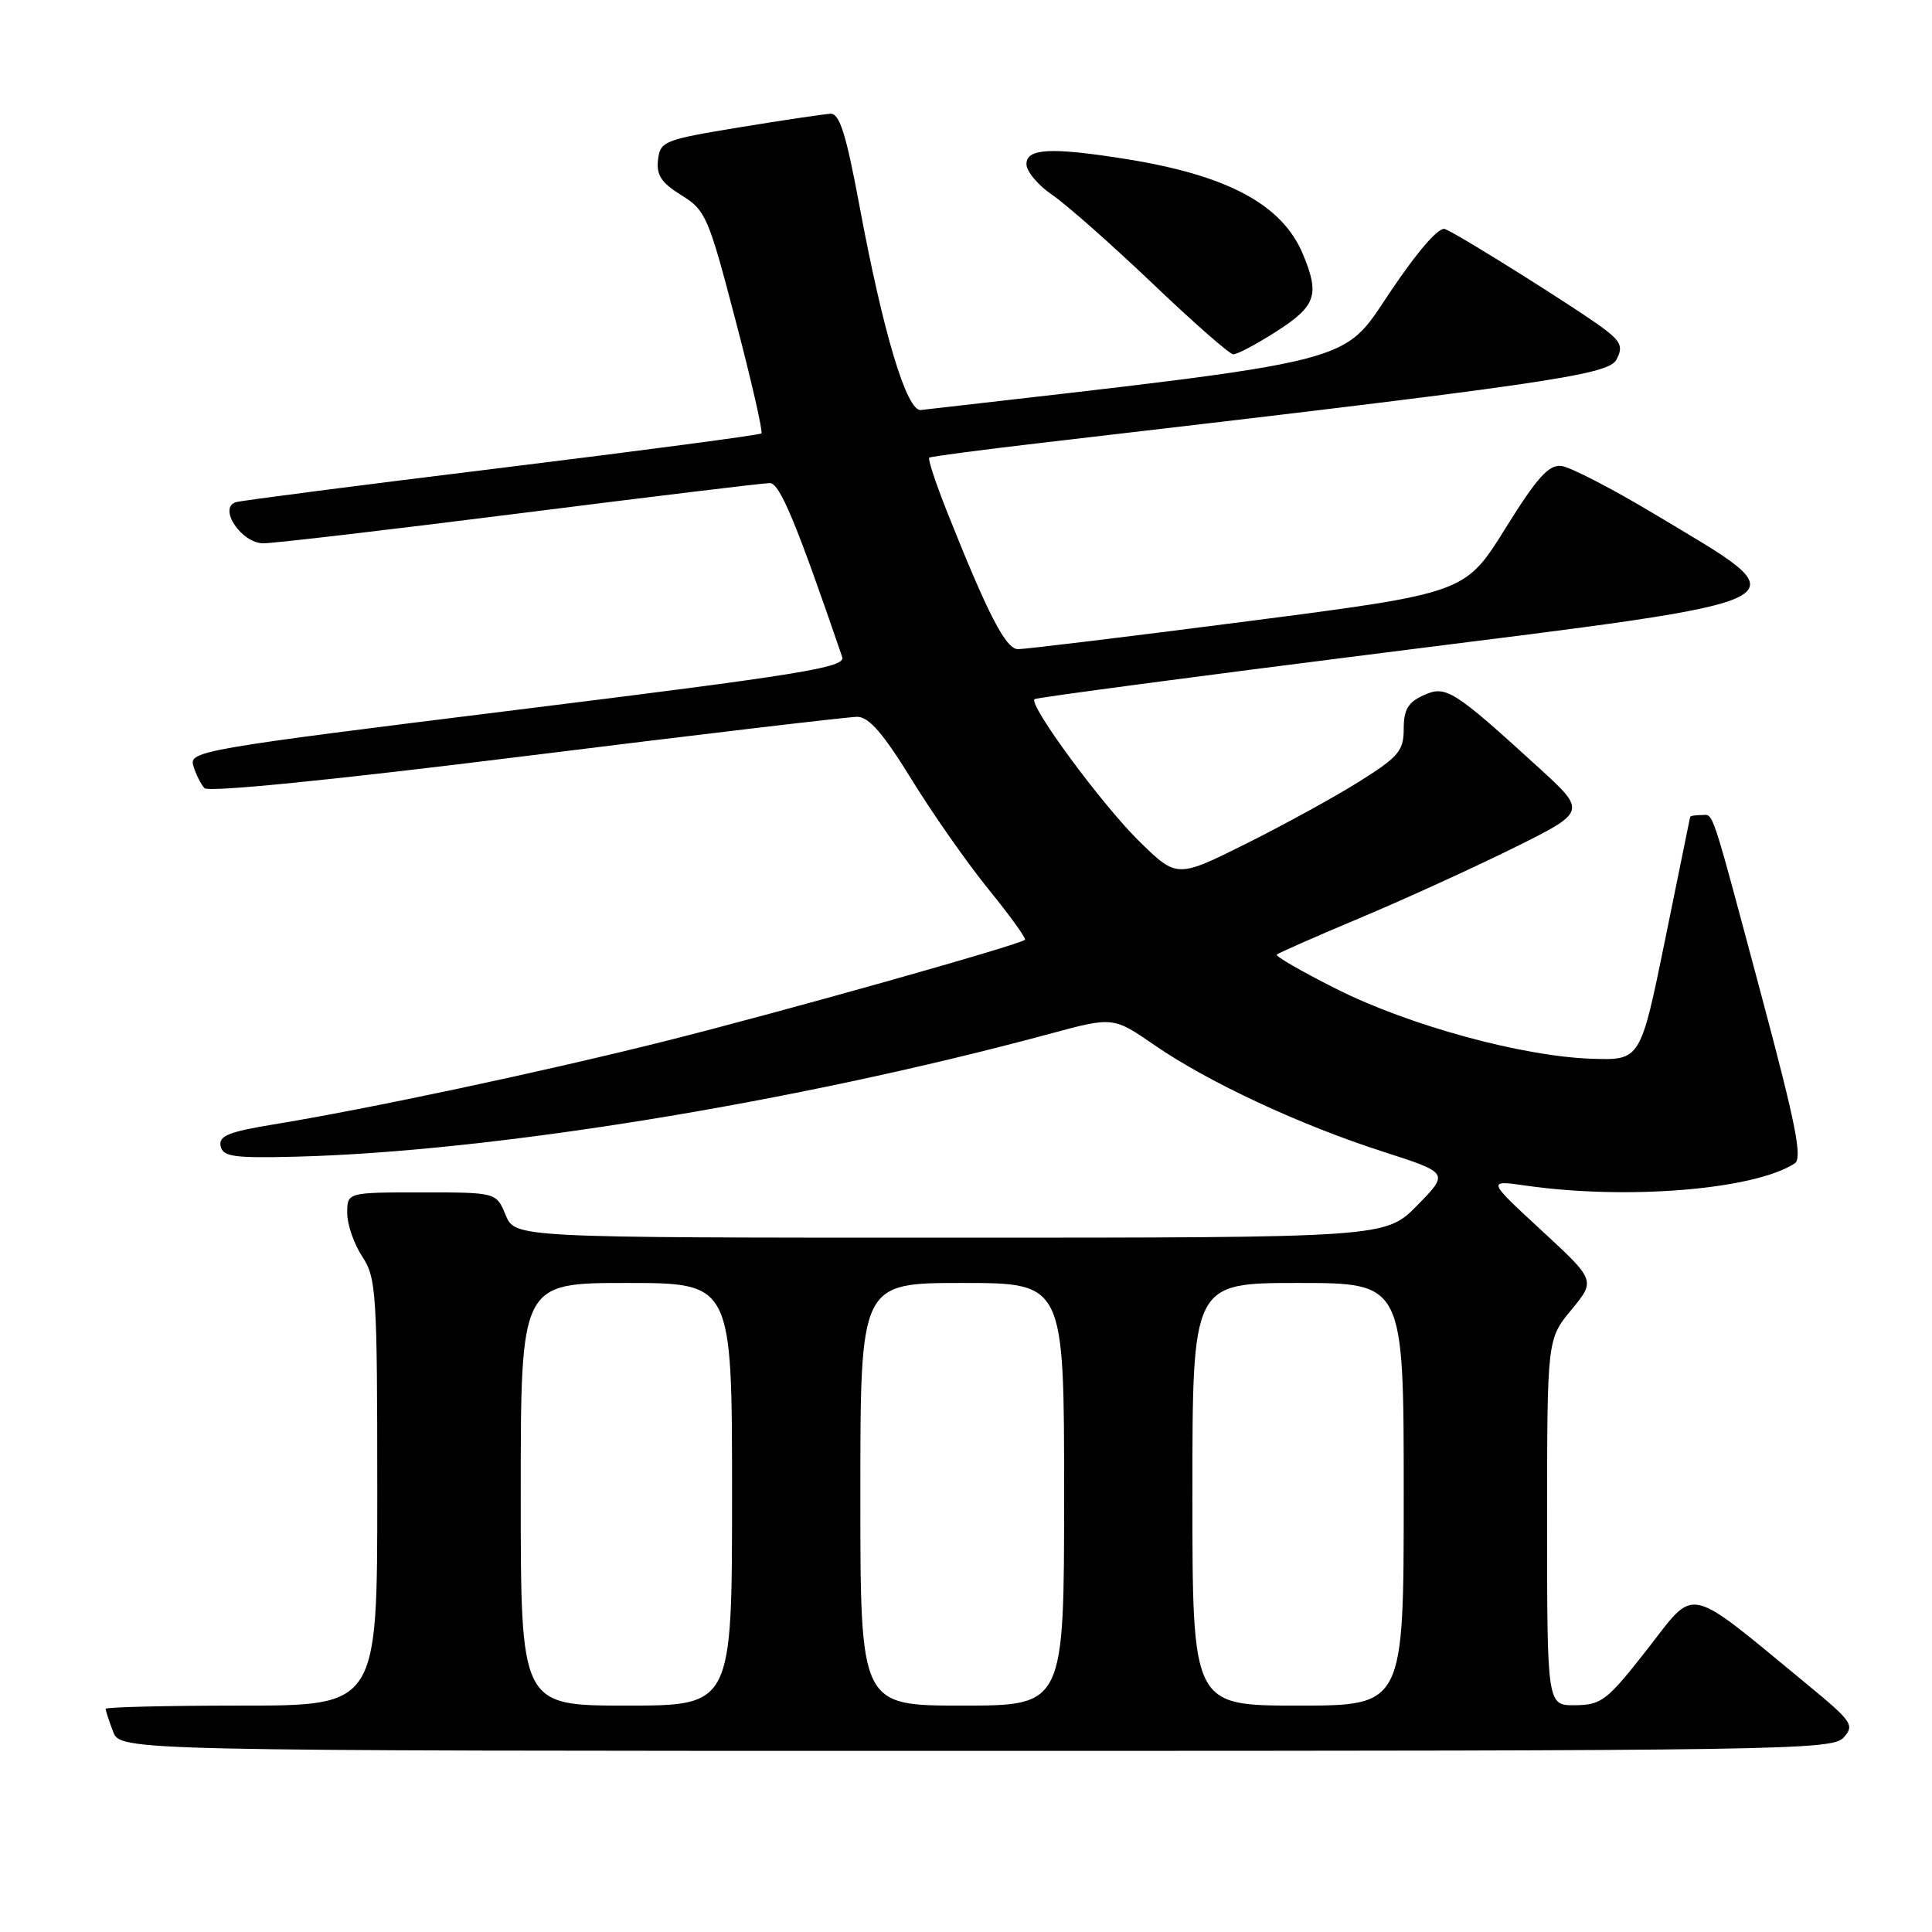 <?xml version="1.0" encoding="UTF-8" standalone="no"?>
<!DOCTYPE svg PUBLIC "-//W3C//DTD SVG 1.1//EN" "http://www.w3.org/Graphics/SVG/1.1/DTD/svg11.dtd" >
<svg xmlns="http://www.w3.org/2000/svg" xmlns:xlink="http://www.w3.org/1999/xlink" version="1.1" viewBox="0 0 256 256">
 <g >
 <path fill="currentColor"
d=" M 244.28 230.24 C 245.77 228.60 245.44 228.12 239.47 223.20 C 223.19 209.80 224.81 210.17 218.30 218.50 C 212.96 225.33 212.21 225.91 208.75 225.95 C 205.00 226.00 205.00 226.00 205.00 201.73 C 205.00 177.46 205.00 177.46 208.21 173.56 C 211.43 169.66 211.43 169.66 204.23 163.01 C 197.03 156.36 197.03 156.36 202.27 157.11 C 215.70 159.02 232.46 157.63 237.81 154.16 C 238.85 153.48 237.96 148.99 233.53 132.40 C 226.51 106.17 227.12 108.00 225.43 108.00 C 224.64 108.00 223.98 108.11 223.95 108.25 C 223.93 108.39 222.43 115.70 220.64 124.50 C 217.37 140.50 217.37 140.50 210.93 140.29 C 201.74 139.99 186.72 135.89 177.08 131.04 C 172.52 128.75 168.97 126.70 169.18 126.49 C 169.39 126.28 174.27 124.13 180.03 121.71 C 185.79 119.30 194.95 115.12 200.39 112.44 C 210.27 107.55 210.27 107.55 203.89 101.72 C 192.54 91.37 191.59 90.77 188.62 92.13 C 186.57 93.06 186.00 94.04 186.00 96.58 C 186.00 99.47 185.33 100.27 180.25 103.47 C 177.09 105.47 170.33 109.19 165.22 111.74 C 155.95 116.37 155.95 116.37 150.92 111.44 C 145.99 106.59 136.25 93.37 137.08 92.64 C 137.31 92.44 158.35 89.64 183.83 86.43 C 240.96 79.22 239.22 80.12 219.25 68.13 C 213.62 64.75 208.05 61.87 206.89 61.74 C 205.21 61.55 203.66 63.28 199.45 70.05 C 194.13 78.59 194.13 78.59 165.32 82.32 C 149.47 84.37 135.77 86.03 134.89 86.02 C 133.26 86.00 130.90 81.42 125.45 67.71 C 123.97 63.97 122.92 60.79 123.13 60.64 C 123.33 60.49 130.03 59.61 138.00 58.68 C 204.59 50.93 213.09 49.70 214.18 47.67 C 215.04 46.05 214.81 45.35 212.87 43.82 C 210.01 41.56 193.32 31.06 191.47 30.35 C 190.65 30.04 187.90 33.20 184.16 38.76 C 177.72 48.34 180.59 47.62 122.02 54.33 C 120.15 54.54 117.03 44.17 113.88 27.25 C 112.11 17.75 111.25 15.02 110.05 15.07 C 109.20 15.12 103.78 15.92 98.00 16.87 C 87.97 18.52 87.49 18.71 87.19 21.18 C 86.96 23.21 87.63 24.22 90.29 25.87 C 93.51 27.86 93.87 28.70 97.48 42.51 C 99.58 50.50 101.11 57.22 100.89 57.43 C 100.68 57.64 85.20 59.69 66.50 61.99 C 47.80 64.28 31.94 66.33 31.26 66.54 C 28.85 67.30 32.00 72.00 34.91 71.99 C 36.33 71.99 51.67 70.19 69.00 68.00 C 86.33 65.81 101.17 64.01 102.00 64.01 C 103.32 64.00 105.50 69.24 111.60 87.07 C 112.07 88.43 106.32 89.37 68.57 94.05 C 26.49 99.27 25.03 99.52 25.62 101.48 C 25.95 102.59 26.62 103.92 27.09 104.43 C 27.63 105.01 44.08 103.36 69.73 100.17 C 92.70 97.31 112.44 94.98 113.60 94.98 C 115.14 95.00 117.03 97.18 120.77 103.25 C 123.56 107.79 128.16 114.36 130.99 117.84 C 133.83 121.33 135.99 124.34 135.81 124.52 C 135.15 125.19 103.53 134.09 88.20 137.94 C 71.89 142.03 48.80 146.94 36.20 149.00 C 30.29 149.97 28.96 150.52 29.23 151.85 C 29.52 153.26 30.92 153.47 39.03 153.27 C 65.04 152.64 105.38 146.08 139.00 137.01 C 147.50 134.71 147.50 134.71 153.00 138.50 C 160.13 143.41 172.25 149.06 183.25 152.60 C 192.01 155.42 192.01 155.42 187.80 159.71 C 183.58 164.00 183.58 164.00 125.91 164.00 C 68.24 164.00 68.24 164.00 67.00 161.00 C 65.76 158.00 65.76 158.00 55.88 158.00 C 46.00 158.00 46.00 158.00 46.01 160.75 C 46.01 162.26 46.91 164.85 48.00 166.50 C 49.86 169.32 49.99 171.24 49.99 197.75 C 50.00 226.00 50.00 226.00 32.00 226.00 C 22.10 226.00 14.00 226.20 14.00 226.43 C 14.00 226.67 14.44 228.02 14.98 229.43 C 15.95 232.00 15.95 232.00 129.32 232.00 C 236.31 232.00 242.78 231.90 244.28 230.24 Z  M 169.16 43.90 C 174.39 40.54 174.89 39.06 172.64 33.67 C 169.88 27.07 162.61 23.19 149.00 21.04 C 139.19 19.49 136.00 19.67 136.01 21.75 C 136.01 22.71 137.55 24.55 139.42 25.82 C 141.30 27.10 147.26 32.37 152.67 37.52 C 158.08 42.68 162.91 46.93 163.41 46.95 C 163.91 46.98 166.50 45.60 169.16 43.90 Z  M 69.00 198.00 C 69.00 170.00 69.00 170.00 83.00 170.00 C 97.00 170.00 97.00 170.00 97.00 198.00 C 97.00 226.00 97.00 226.00 83.00 226.00 C 69.00 226.00 69.00 226.00 69.00 198.00 Z  M 114.00 198.00 C 114.00 170.00 114.00 170.00 127.50 170.00 C 141.00 170.00 141.00 170.00 141.00 198.00 C 141.00 226.00 141.00 226.00 127.50 226.00 C 114.00 226.00 114.00 226.00 114.00 198.00 Z  M 158.00 198.00 C 158.00 170.00 158.00 170.00 172.00 170.00 C 186.00 170.00 186.00 170.00 186.00 198.00 C 186.00 226.00 186.00 226.00 172.00 226.00 C 158.00 226.00 158.00 226.00 158.00 198.00 Z "/>
</g>
</svg>